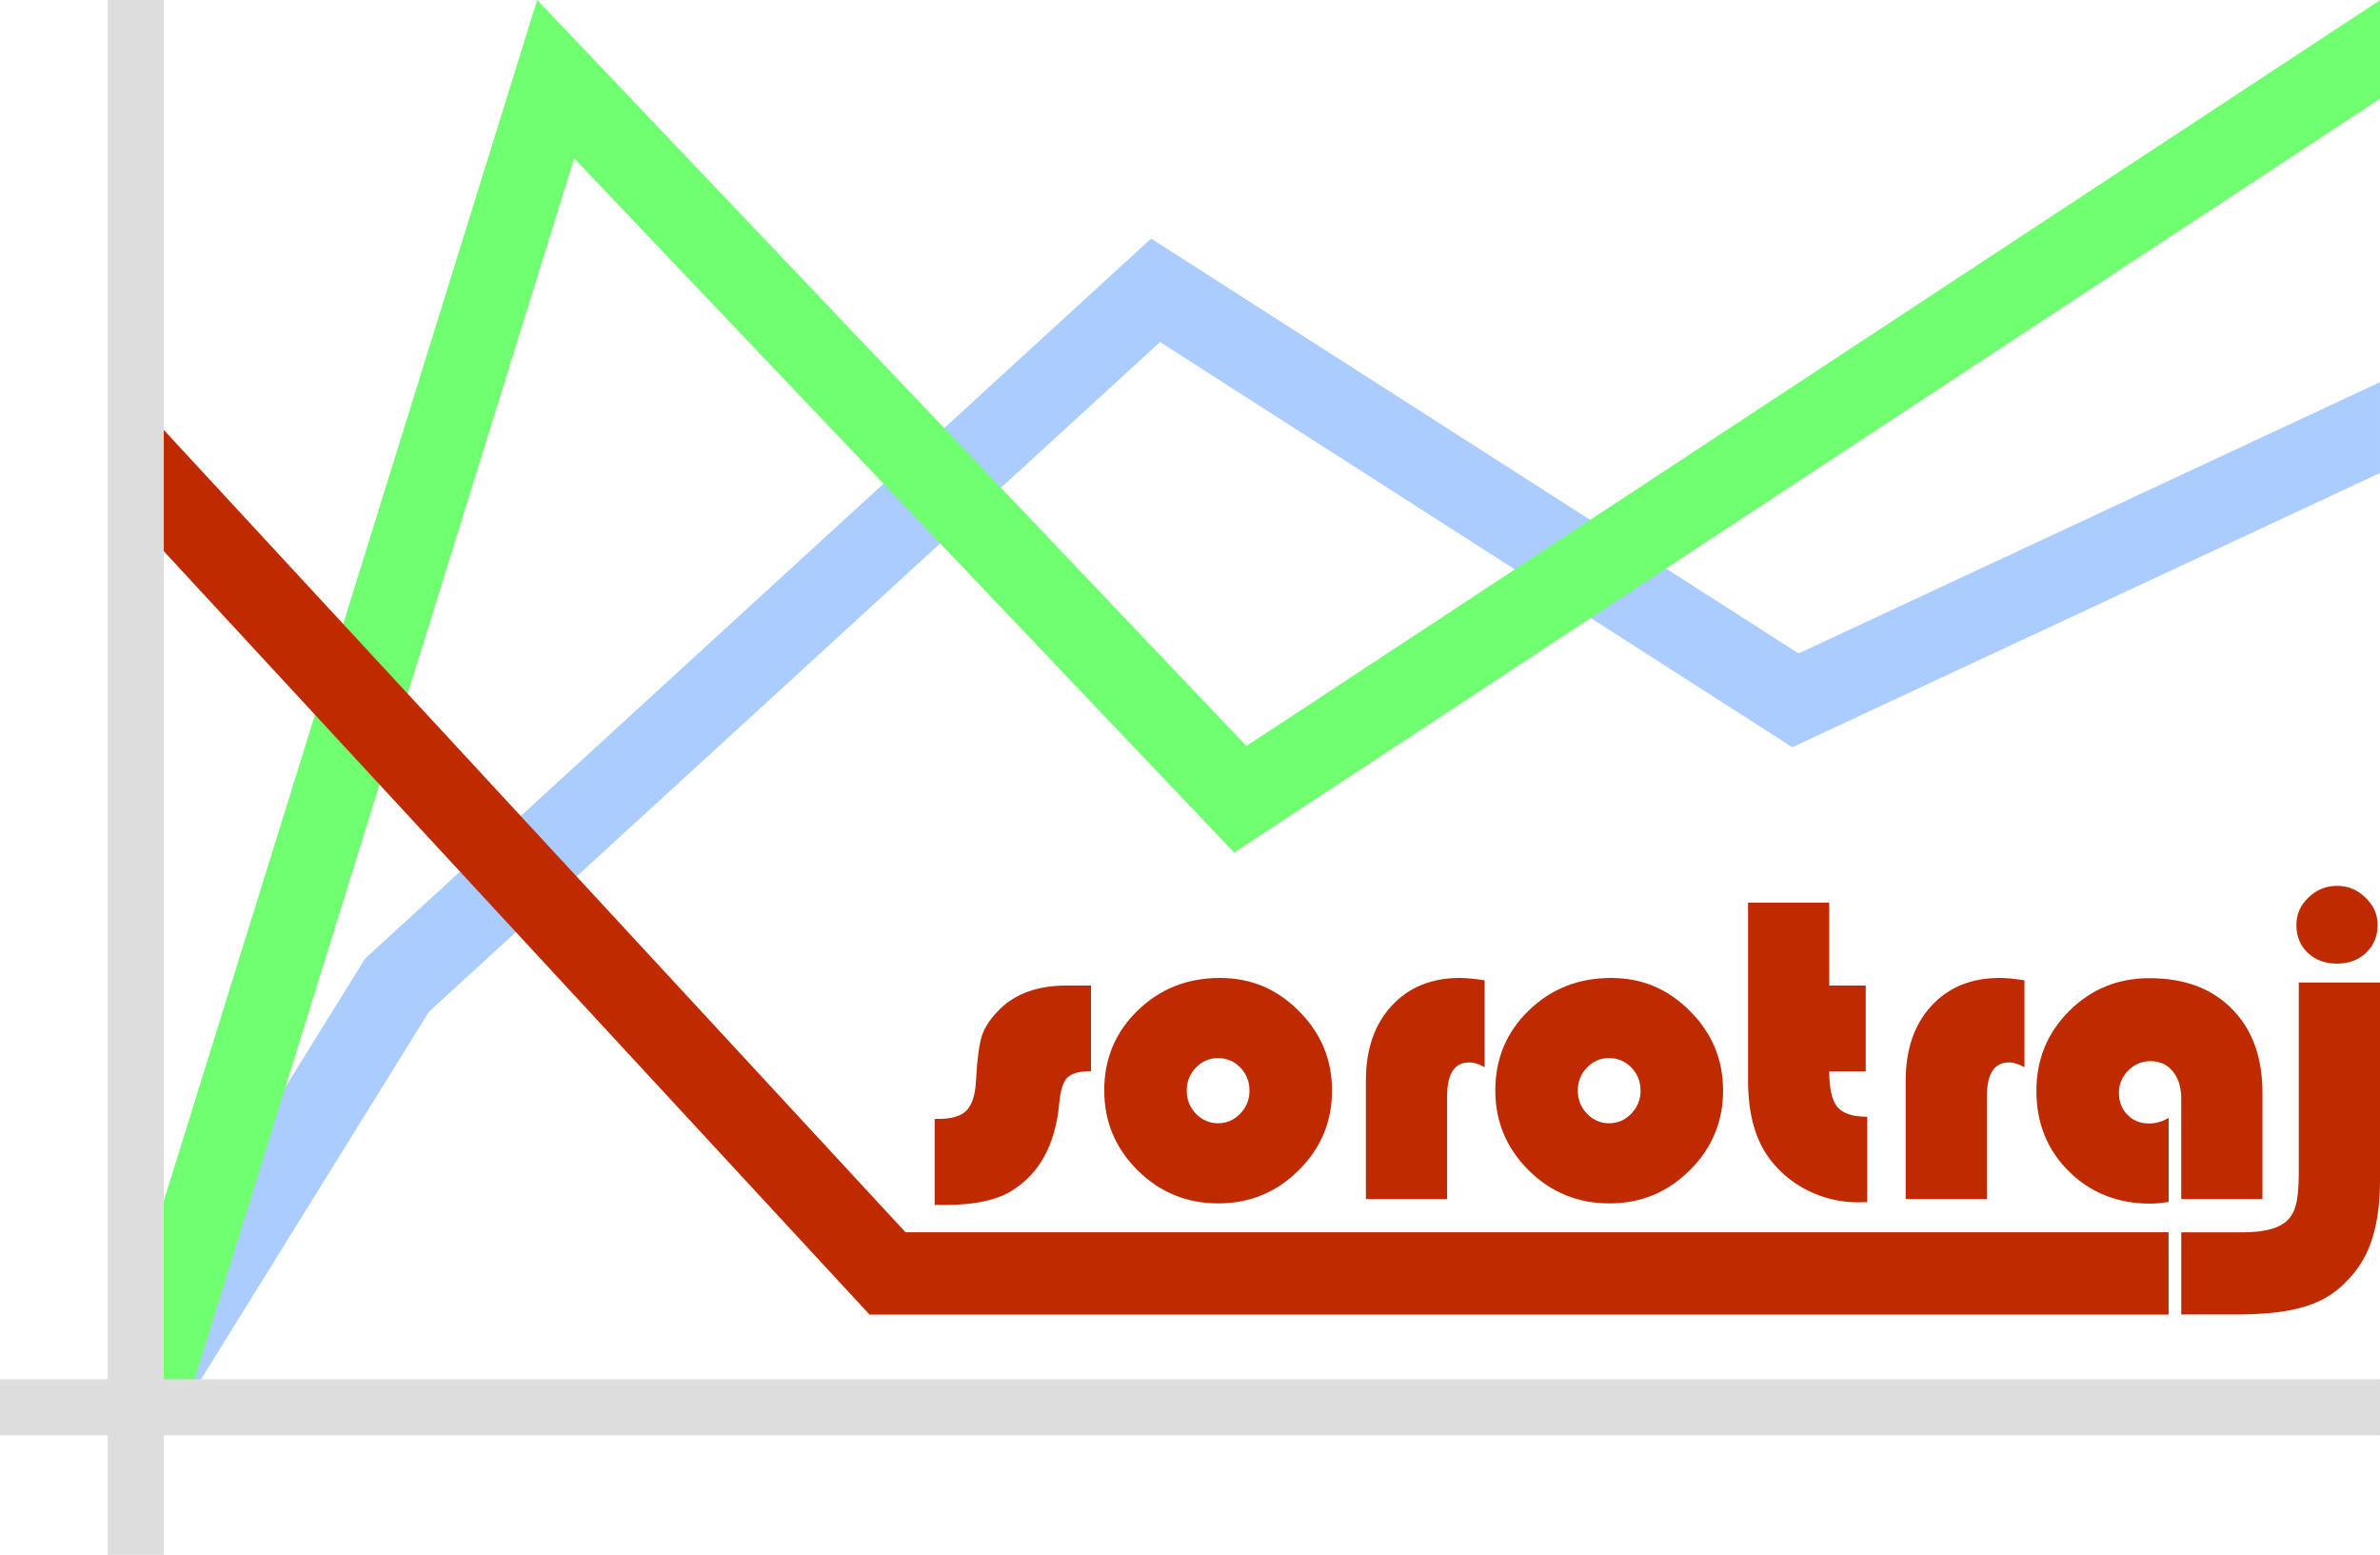 <?xml version="1.0" encoding="UTF-8" standalone="no"?>
<svg
   xmlns:dc="http://purl.org/dc/elements/1.1/"
   xmlns:cc="http://creativecommons.org/ns#"
   xmlns:rdf="http://www.w3.org/1999/02/22-rdf-syntax-ns#"
   xmlns:svg="http://www.w3.org/2000/svg"
   xmlns="http://www.w3.org/2000/svg"
   xmlns:sodipodi="http://sodipodi.sourceforge.net/DTD/sodipodi-0.dtd"
   xmlns:inkscape="http://www.inkscape.org/namespaces/inkscape"
   width="961.814"
   height="628.205"
   viewBox="0 0 254.48 166.213"
   version="1.1"
   id="svg8"
   inkscape:version="1.0.2-2 (e86c870879, 2021-01-15)"
   sodipodi:docname="logo.svg"
   inkscape:export-filename="logo.png"
   inkscape:export-xdpi="199.62"
   inkscape:export-ydpi="199.62">
  <defs
     id="defs2">
    <inkscape:path-effect
       effect="powerclip"
       id="path-effect919"
       is_visible="true"
       lpeversion="1"
       inverse="true"
       flatten="false"
       hide_clip="false"
       message="Use fill-rule evenodd on &lt;b&gt;fill and stroke&lt;/b&gt; dialog if no flatten result after convert clip to paths." />
    <inkscape:path-effect
       effect="powerclip"
       id="path-effect915"
       is_visible="true"
       lpeversion="1"
       inverse="true"
       flatten="false"
       hide_clip="false"
       message="Use fill-rule evenodd on &lt;b&gt;fill and stroke&lt;/b&gt; dialog if no flatten result after convert clip to paths." />
    <inkscape:path-effect
       effect="powerclip"
       id="path-effect885"
       is_visible="true"
       lpeversion="1"
       inverse="true"
       flatten="false"
       hide_clip="false"
       message="Use fill-rule evenodd on &lt;b&gt;fill and stroke&lt;/b&gt; dialog if no flatten result after convert clip to paths." />
    <inkscape:path-effect
       effect="powerclip"
       id="path-effect876"
       is_visible="true"
       lpeversion="1"
       inverse="true"
       flatten="false"
       hide_clip="false"
       message="Use fill-rule evenodd on &lt;b&gt;fill and stroke&lt;/b&gt; dialog if no flatten result after convert clip to paths." />
    <inkscape:path-effect
       effect="powerclip"
       id="path-effect872"
       is_visible="true"
       lpeversion="1"
       inverse="true"
       flatten="false"
       hide_clip="false"
       message="Use fill-rule evenodd on &lt;b&gt;fill and stroke&lt;/b&gt; dialog if no flatten result after convert clip to paths." />
    <inkscape:path-effect
       effect="powerclip"
       id="path-effect854"
       is_visible="true"
       lpeversion="1"
       inverse="true"
       flatten="false"
       hide_clip="false"
       message="Use fill-rule evenodd on &lt;b&gt;fill and stroke&lt;/b&gt; dialog if no flatten result after convert clip to paths." />
    <clipPath
       clipPathUnits="userSpaceOnUse"
       id="clipPath881">
      <rect
         style="display:none;fill:#ff0000;stroke:none;stroke-width:6;paint-order:markers fill stroke"
         id="rect883"
         width="8.686"
         height="18.174"
         x="34.765"
         y="93.715"
         d="m 34.765,93.715 h 8.686 V 111.889 h -8.686 z" />
      <path
         id="lpe_path-effect885"
         style="display:block;fill:#ff0000;stroke:none;stroke-width:6;paint-order:markers fill stroke"
         class="powerclip"
         d="M 32.665,90.599 H 265.813 V 197.678 H 32.665 Z m 2.1,3.116 V 111.889 h 8.686 V 93.715 Z" />
    </clipPath>
    <clipPath
       clipPathUnits="userSpaceOnUse"
       id="clipPath907">
      <path
         style="display:none;fill:#ff0000;stroke:none;stroke-width:6;paint-order:markers fill stroke"
         id="path909"
         width="97.553"
         height="199.65"
         x="297.162"
         y="39.59"
         sodipodi:type="rect"
         d="m 297.162,39.59 h 97.553 V 239.241 h -97.553 z" />
      <path
         id="lpe_path-effect915"
         style="display:block;fill:#ff0000;stroke:none;stroke-width:6;paint-order:markers fill stroke"
         class="powerclip"
         d="M 49.553,46.462 H 308.077 V 206.298 H 49.553 Z M 297.162,39.59 V 239.241 h 97.553 V 39.59 Z" />
    </clipPath>
    <clipPath
       clipPathUnits="userSpaceOnUse"
       id="clipPath911">
      <path
         style="display:none;fill:#ff0000;stroke:none;stroke-width:6;paint-order:markers fill stroke"
         id="path913"
         width="97.553"
         height="199.65"
         x="297.162"
         y="39.59"
         sodipodi:type="rect"
         d="m 297.162,39.59 h 97.553 V 239.241 h -97.553 z" />
      <path
         id="lpe_path-effect919"
         style="display:block;fill:#ff0000;stroke:none;stroke-width:6;paint-order:markers fill stroke"
         class="powerclip"
         d="M 50.016,72.656 H 309.123 V 207.311 H 50.016 Z M 297.162,39.59 V 239.241 h 97.553 V 39.59 Z" />
    </clipPath>
  </defs>
  <sodipodi:namedview
     id="base"
     pagecolor="#ffffff"
     bordercolor="#666666"
     borderopacity="1.0"
     inkscape:pageopacity="0.0"
     inkscape:pageshadow="2"
     inkscape:zoom="0.49497475"
     inkscape:cx="19.896479"
     inkscape:cy="356.19831"
     inkscape:document-units="mm"
     inkscape:current-layer="layer1"
     inkscape:document-rotation="0"
     showgrid="false"
     units="px"
     inkscape:snap-intersection-paths="true"
     inkscape:snap-midpoints="true"
     inkscape:window-width="2560"
     inkscape:window-height="1351"
     inkscape:window-x="-9"
     inkscape:window-y="-9"
     inkscape:window-maximized="1"
     fit-margin-top="0"
     fit-margin-left="0"
     fit-margin-right="0"
     fit-margin-bottom="0"
     inkscape:snap-page="true" />
  <g
     inkscape:label="Layer 1"
     inkscape:groupmode="layer"
     id="layer1"
     transform="translate(-42.683,-52.154)">
    <path
       style="fill:none;stroke:#aaccff;stroke-width:8.8;stroke-linecap:butt;stroke-linejoin:miter;stroke-miterlimit:4;stroke-dasharray:none;stroke-opacity:1;stroke-dashoffset:0"
       d="M 58.755,199.992 85.137,157.463 166.242,83.187 l 68.421,43.832 67.6,-31.538"
       id="path849"
       sodipodi:nodetypes="ccccc"
       clip-path="url(#clipPath911)"
       inkscape:path-effect="#path-effect919"
       inkscape:original-d="M 58.754829,199.99171 85.137147,157.463 166.24165,83.186637 l 68.421,43.832213 67.60019,-31.538486" />
    <path
       style="fill:none;stroke:#70ff70;stroke-width:8.8;stroke-linecap:butt;stroke-linejoin:miter;stroke-miterlimit:4;stroke-dasharray:none;stroke-opacity:1;stroke-dashoffset:0"
       d="M 300.659,55.138 175.302,137.598 102.097,60.617 58.755,199.992"
       id="path839"
       sodipodi:nodetypes="cccc"
       clip-path="url(#clipPath907)"
       inkscape:path-effect="#path-effect915"
       inkscape:original-d="M 300.65922,55.138401 175.30194,137.59756 102.09696,60.617426 58.754829,199.99171" />
    <path
       style="fill:none;stroke:#bf2a00;stroke-width:8.8;stroke-linecap:butt;stroke-linejoin:miter;stroke-miterlimit:4;stroke-dasharray:none;stroke-opacity:1"
       d="m 40.895,98.586 82.937,89.692 h 136.981"
       id="path841"
       sodipodi:nodetypes="ccc"
       clip-path="url(#clipPath881)"
       transform="translate(13.745)"
       inkscape:path-effect="#path-effect885"
       inkscape:original-d="m 40.895454,98.585861 82.936716,89.692059 h 136.9808" />
    <path
       style="fill:none;stroke:#dddddd;stroke-width:6;stroke-linecap:butt;stroke-linejoin:miter;stroke-miterlimit:4;stroke-dasharray:none;stroke-opacity:1"
       d="M 57.196,52.154 V 218.367"
       id="path833"
       sodipodi:nodetypes="cc" />
    <path
       style="fill:none;stroke:#dddddd;stroke-width:6;stroke-linecap:butt;stroke-linejoin:miter;stroke-miterlimit:4;stroke-dasharray:none;stroke-opacity:1"
       d="M 42.683,202.59 H 297.162"
       id="path835"
       sodipodi:nodetypes="cc" />
    <g
       aria-label="sorotraj"
       id="text845"
       style="font-style:normal;font-variant:normal;font-weight:normal;font-stretch:normal;font-size:47.549px;line-height:1.25;font-family:'Bauhaus 93';-inkscape-font-specification:'Bauhaus 93, ';fill:#bf2a00;fill-opacity:1;stroke-width:0.265"
       transform="translate(13.745)">
      <path
         d="m 145.591,157.507 v 9.148 q -1.834,0 -2.531,0.697 -0.673,0.673 -0.859,2.693 -0.604,6.71 -5.201,9.473 -2.438,1.439 -6.919,1.439 h -1.207 v -9.194 h 0.395 q 2.09,0 2.972,-0.859 0.905,-0.882 1.045,-3.065 0.186,-3.552 0.65,-4.992 0.488,-1.439 1.95,-2.856 2.554,-2.484 7.081,-2.484 z"
         style="font-style:normal;font-variant:normal;font-weight:normal;font-stretch:normal;font-size:47.549px;font-family:'Bauhaus 93';-inkscape-font-specification:'Bauhaus 93, ';fill:#bf2a00;fill-opacity:1;stroke-width:0.265"
         id="path1403" />
      <path
         d="m 159.405,156.695 q 4.922,0 8.428,3.552 3.529,3.529 3.529,8.474 0,5.015 -3.575,8.544 -3.552,3.529 -8.59,3.529 -5.038,0 -8.614,-3.529 -3.575,-3.552 -3.575,-8.544 0,-5.085 3.575,-8.544 3.575,-3.483 8.823,-3.483 z m -0.232,8.567 q -1.393,0 -2.368,1.022 -0.975,0.998 -0.975,2.461 0,1.439 0.975,2.461 0.998,1.022 2.368,1.022 1.393,0 2.368,-1.022 0.998,-1.022 0.998,-2.461 0,-1.463 -0.975,-2.461 -0.975,-1.022 -2.391,-1.022 z"
         style="font-style:normal;font-variant:normal;font-weight:normal;font-stretch:normal;font-size:47.549px;font-family:'Bauhaus 93';-inkscape-font-specification:'Bauhaus 93, ';fill:#bf2a00;fill-opacity:1;stroke-width:0.265"
         id="path1405" />
      <path
         d="m 187.684,156.95 v 9.287 q -0.905,-0.511 -1.648,-0.511 -2.368,0 -2.368,3.622 v 10.982 h -8.683 V 167.677 q 0,-5.015 2.74,-7.987 2.74,-2.995 7.313,-2.995 1.022,0 2.647,0.255 z"
         style="font-style:normal;font-variant:normal;font-weight:normal;font-stretch:normal;font-size:47.549px;font-family:'Bauhaus 93';-inkscape-font-specification:'Bauhaus 93, ';fill:#bf2a00;fill-opacity:1;stroke-width:0.265"
         id="path1407" />
      <path
         d="m 201.22,156.695 q 4.922,0 8.428,3.552 3.529,3.529 3.529,8.474 0,5.015 -3.575,8.544 -3.552,3.529 -8.59,3.529 -5.038,0 -8.614,-3.529 -3.575,-3.552 -3.575,-8.544 0,-5.085 3.575,-8.544 3.575,-3.483 8.823,-3.483 z m -0.232,8.567 q -1.393,0 -2.368,1.022 -0.975,0.998 -0.975,2.461 0,1.439 0.975,2.461 0.998,1.022 2.368,1.022 1.393,0 2.368,-1.022 0.998,-1.022 0.998,-2.461 0,-1.463 -0.975,-2.461 -0.975,-1.022 -2.391,-1.022 z"
         style="font-style:normal;font-variant:normal;font-weight:normal;font-stretch:normal;font-size:47.549px;font-family:'Bauhaus 93';-inkscape-font-specification:'Bauhaus 93, ';fill:#bf2a00;fill-opacity:1;stroke-width:0.265"
         id="path1409" />
      <path
         d="m 224.53,148.638 v 8.869 h 3.901 v 9.171 h -3.901 q 0,2.763 0.859,3.808 0.882,1.045 3.204,1.045 v 9.124 q -0.673,0.023 -0.998,0.023 -2.949,0 -5.572,-1.37 -2.6,-1.37 -4.179,-3.715 -1.997,-2.995 -1.997,-7.94 v -19.015 z"
         style="font-style:normal;font-variant:normal;font-weight:normal;font-stretch:normal;font-size:47.549px;font-family:'Bauhaus 93';-inkscape-font-specification:'Bauhaus 93, ';fill:#bf2a00;fill-opacity:1;stroke-width:0.265"
         id="path1411" />
      <path
         d="m 245.402,156.95 v 9.287 q -0.905,-0.511 -1.648,-0.511 -2.368,0 -2.368,3.622 v 10.982 h -8.683 V 167.677 q 0,-5.015 2.74,-7.987 2.74,-2.995 7.313,-2.995 1.022,0 2.647,0.255 z"
         style="font-style:normal;font-variant:normal;font-weight:normal;font-stretch:normal;font-size:47.549px;font-family:'Bauhaus 93';-inkscape-font-specification:'Bauhaus 93, ';fill:#bf2a00;fill-opacity:1;stroke-width:0.265"
         id="path1413" />
      <path
         d="m 260.819,171.647 v 8.985 q -1.068,0.186 -1.95,0.186 -5.224,0 -8.707,-3.436 -3.483,-3.436 -3.483,-8.614 0,-5.038 3.506,-8.544 3.529,-3.506 8.567,-3.506 5.619,0 8.846,3.297 3.25,3.274 3.25,8.962 v 11.353 h -8.683 v -10.726 q 0,-1.834 -0.905,-2.925 -0.882,-1.091 -2.391,-1.091 -1.37,0 -2.368,0.998 -0.998,0.998 -0.998,2.368 0,1.439 0.905,2.368 0.905,0.929 2.299,0.929 1.138,0 2.113,-0.604 z"
         style="font-style:normal;font-variant:normal;font-weight:normal;font-stretch:normal;font-size:47.549px;font-family:'Bauhaus 93';-inkscape-font-specification:'Bauhaus 93, ';fill:#bf2a00;fill-opacity:1;stroke-width:0.265"
         id="path1415" />
      <path
         d="m 274.735,157.182 h 8.683 v 21.137 c 0,4.086 -0.767,7.404 -2.702,9.818 -2.461,3.065 -5.35,4.43 -12.073,4.53 h -6.475 v -8.778 h 6.475 c 2.326,0 4.015,-0.394 4.938,-1.346 1.028,-1.06 1.154,-2.811 1.154,-5.478 z m 4.086,-10.332 c 1.176,0 2.19,0.418 3.041,1.254 0.867,0.82 1.3,1.795 1.3,2.925 0,1.207 -0.41,2.198 -1.231,2.972 -0.805,0.774 -1.842,1.161 -3.111,1.161 -1.269,0 -2.314,-0.387 -3.134,-1.161 -0.805,-0.774 -1.207,-1.765 -1.207,-2.972 0,-1.13 0.426,-2.105 1.277,-2.925 0.867,-0.836 1.888,-1.254 3.065,-1.254 z"
         style="font-style:normal;font-variant:normal;font-weight:normal;font-stretch:normal;font-size:47.549px;font-family:'Bauhaus 93';-inkscape-font-specification:'Bauhaus 93, ';fill:#bf2a00;fill-opacity:1;stroke-width:0.265"
         id="path1417"
         sodipodi:nodetypes="ccscccccsscscscscscs" />
    </g>
  </g>
</svg>

